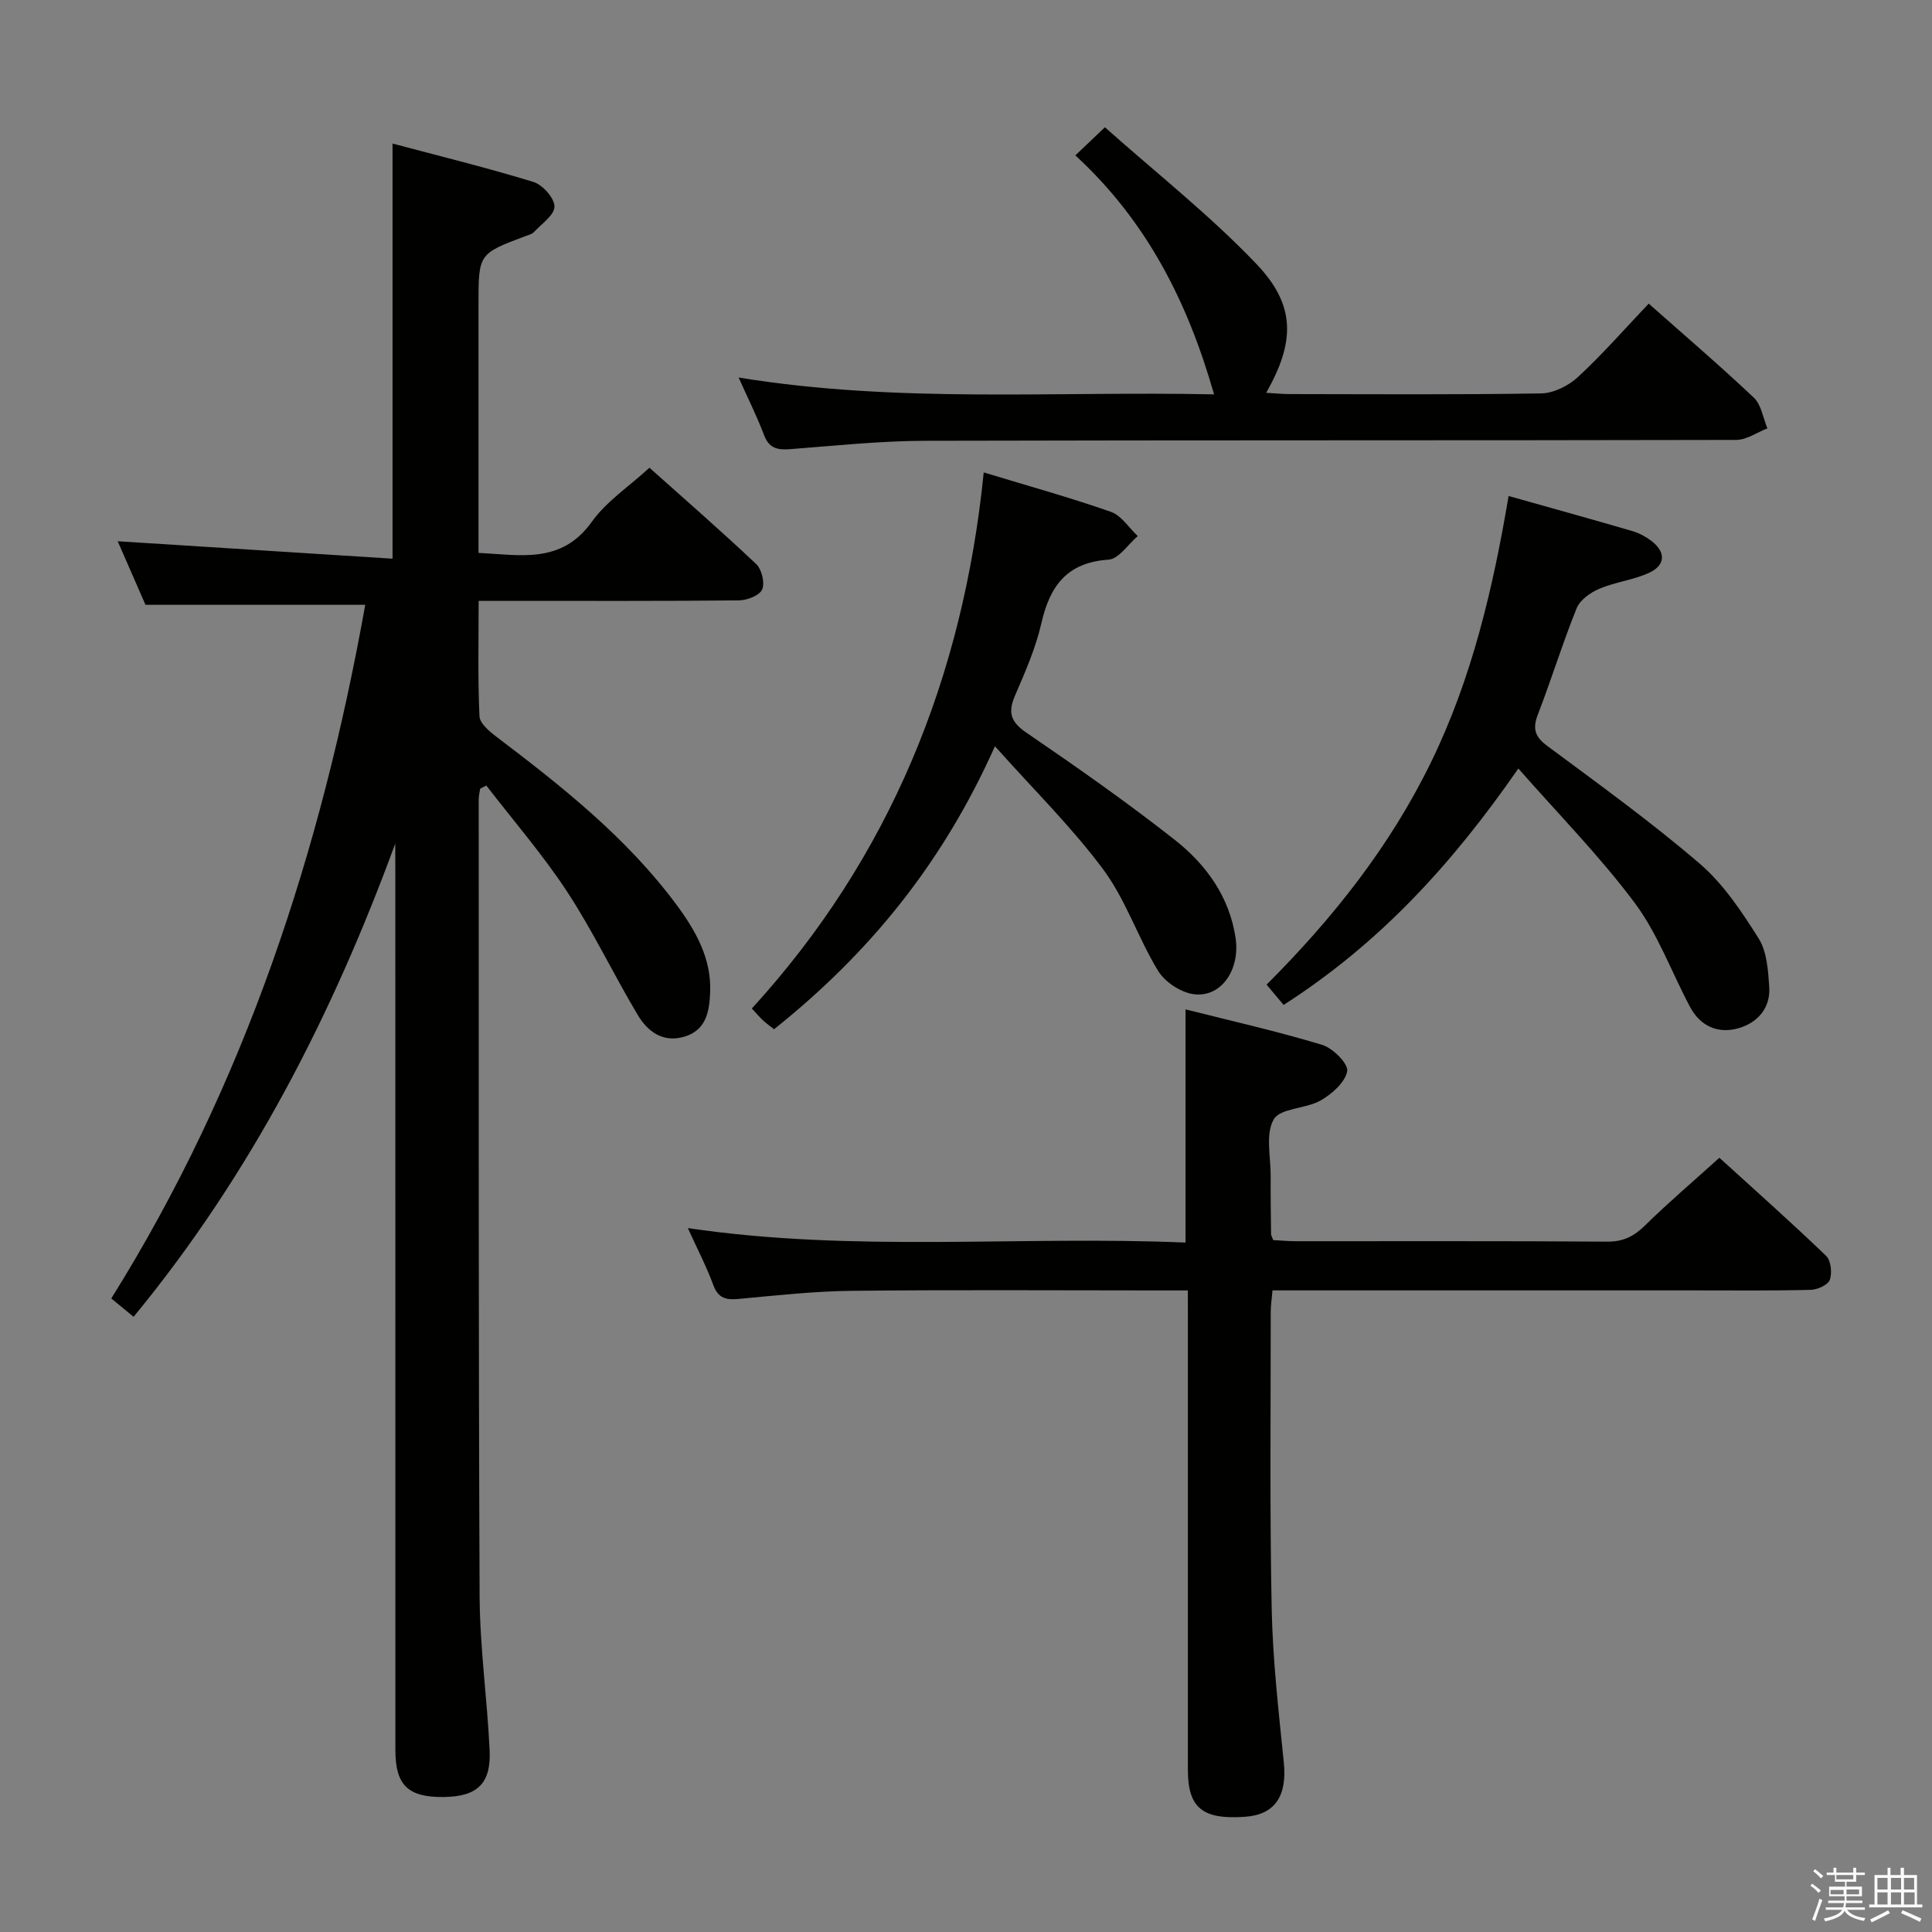<svg enable-background="new 0 0 400 400" viewBox="0 0 400 400" xmlns="http://www.w3.org/2000/svg"><rect x="0" y="0" width="400" height="400" fill="#808080" stroke="none"/><path d="m374.8 390.4.4-.4c.7.5 1.3 1 1.8 1.4l-.5.5c-.5-.6-1.1-1.1-1.7-1.5zm1 7.3-.6-.3c.5-1.4 1.1-2.8 1.5-4.3.2.1.4.2.6.3-.5 1.3-1 2.8-1.5 4.3zm-.4-10.3.4-.4c.4.3 1 .8 1.7 1.4l-.5.5c-.4-.5-1-1-1.6-1.5zm2.5.3h1.7v-1h.6v1h3.5v-1h.6v1h1.8v.5h-1.8v1.4h-2v1h3.2v2h-3.2v.9h3.3v.5h-3.4c0 .3-.1.6-.1.9h4v.5h-3.7c.7.9 1.9 1.5 3.8 1.7-.1.2-.2.4-.3.6-2.1-.4-3.5-1.1-4-2.1-.4 1-1.8 1.7-4 2.2-.1-.2-.2-.4-.3-.6 2.1-.4 3.4-1 3.8-1.8h-3.4v-.5h3.6c.1-.3.1-.6.2-.9h-3.3v-.5h3.4c0-.3 0-.6 0-.9h-3.2v-2h3.3v-1h-2.1v-1.4h-1.7v-.5zm1.1 3.5v1h2.7c0-.3 0-.4 0-.4 0-.1 0-.2 0-.2 0-.1 0-.2 0-.3h-2.7zm1.2-3v.9h3.5v-.9zm4.7 3h-2.6v.6.4h2.6z" fill="#fafafb"/><path d="m393.6 386.7h.6v1.5h2.7v6.1h1.1v.6h-11v-.6h1.1v-6.1h2.7v-1.5h.6v1.5h2.1v-1.5zm-2.7 8.8.4.6c-1.2.6-2.5 1.3-3.8 1.9-.1-.2-.2-.4-.3-.6 1.2-.6 2.5-1.2 3.7-1.9zm-2.2-6.7v2.4h2.1v-2.4zm0 3v2.5h2.1v-2.5zm2.8-3v2.4h2.1v-2.4zm0 3v2.5h2.1v-2.5zm6 6.1c-1.4-.7-2.7-1.3-3.9-1.8l.3-.6c1.5.6 2.7 1.2 3.9 1.7zm-1.2-9.1h-2.1v2.4h2.1zm-2.1 3v2.5h2.2v-2.5z" fill="#fafafb"/><g fill="#010100"><path d="m81.83 174.66c-13.01 35.47-29.91 68.5-54.17 97.97-1.73-1.42-3.09-2.54-4.62-3.8 27.7-44.34 43.46-92.67 52.58-143.61-15.12 0-29.95 0-45.5 0-1.74-3.97-3.84-8.79-5.75-13.16 18.85 1.2 37.74 2.4 56.9 3.61 0-29.17 0-57.05 0-85.95 9.64 2.57 19.49 4.98 29.17 7.95 1.91.59 4.35 3.33 4.36 5.09s-2.67 3.58-4.26 5.29c-.42.45-1.17.62-1.79.85-9.68 3.64-9.68 3.64-9.68 14.16v51.41c8.74.43 17.17 2.35 23.46-6.44 3.02-4.23 7.67-7.28 11.93-11.19 7.09 6.33 14.73 12.98 22.09 19.93 1.16 1.09 1.84 3.9 1.25 5.27-.54 1.25-3.11 2.24-4.79 2.26-16 .17-32 .1-47.99.1-1.8 0-3.6 0-5.92 0 0 8.34-.19 16.13.17 23.9.07 1.49 2.1 3.17 3.58 4.29 13.56 10.28 26.87 20.83 37.13 34.62 4 5.38 7.34 11.19 7.05 18.23-.16 3.88-.77 7.83-5.33 9.19-4.43 1.32-7.6-1.05-9.64-4.46-5.03-8.41-9.25-17.33-14.61-25.51-5.04-7.69-11.13-14.71-16.76-22.02-.42.21-.85.43-1.27.64-.11.74-.31 1.48-.31 2.22.02 54.99-.06 109.99.19 164.98.05 10.62 1.57 21.23 2.07 31.85.33 6.97-2.56 9.63-9.48 9.72-7.38.1-10.03-2.43-10.03-9.68-.01-60.83-.01-121.66-.01-182.48-.02-1.74-.02-3.49-.02-5.23z"/><path d="m245.93 267.17c-2.44 0-4.24 0-6.03 0-21.16 0-42.32-.15-63.48.08-7.79.08-15.59.94-23.36 1.67-2.65.25-4.33-.03-5.38-2.87-1.42-3.86-3.34-7.53-5.27-11.79 34.55 5.12 68.68 1.54 103.04 3 0-16.16 0-31.85 0-48.28 9.51 2.4 19.01 4.54 28.3 7.35 2.21.67 5.45 3.93 5.17 5.45-.42 2.31-3.16 4.72-5.5 6.06-3.07 1.75-8.34 1.56-9.71 3.92-1.75 3.02-.61 7.74-.63 11.73-.03 4 .03 7.99.08 11.99 0 .3.21.6.45 1.27 1.47.07 3.08.23 4.69.23 21.49.02 42.99-.07 64.48.09 3.32.02 5.52-1.11 7.8-3.35 4.75-4.66 9.83-8.99 15.4-14.02 6.78 6.17 14.57 13.09 22.09 20.3 1.01.97 1.28 3.55.77 4.98-.38 1.06-2.57 2.04-3.97 2.07-7.99.2-15.99.11-23.99.11-27.16 0-54.32 0-81.47 0-1.82 0-3.64 0-5.95 0-.14 1.65-.37 3.06-.37 4.48.01 20.49-.22 40.99.2 61.48.22 10.61 1.44 21.22 2.51 31.8.7 6.89-1.81 10.78-7.98 11.22-8.86.64-11.88-1.82-11.88-9.73-.01-30.99 0-61.98 0-92.97-.01-1.81-.01-3.63-.01-6.27z"/><path d="m152.92 78.16c33.02 5.4 65.6 2.78 98.44 3.49-5.5-19.25-13.97-35.91-28.72-49.48 1.94-1.84 3.56-3.39 6.12-5.82 10.62 9.46 21.74 18.2 31.4 28.34 8.15 8.55 7.97 16.1 1.99 26.64 1.87.1 3.41.26 4.94.26 17.33.02 34.67.15 51.99-.14 2.6-.04 5.68-1.59 7.64-3.41 5.11-4.74 9.72-10.01 14.63-15.18 7.42 6.58 14.76 12.85 21.77 19.48 1.55 1.47 1.9 4.2 2.8 6.35-2.14.83-4.29 2.38-6.44 2.39-55.99.13-111.99.03-167.98.18-9.29.03-18.58 1.02-27.85 1.73-2.6.2-4.39-.1-5.45-2.88-1.46-3.87-3.33-7.6-5.28-11.95z"/><path d="m312.34 102.69c8.73 2.46 17.18 4.8 25.61 7.26 1.4.41 2.78 1.15 3.94 2.03 3 2.28 2.99 4.99-.4 6.58-3.25 1.53-7.03 1.92-10.35 3.33-1.85.78-4.01 2.31-4.71 4.04-2.92 7.22-5.21 14.7-8.02 21.97-1.15 2.96-.65 4.62 1.94 6.54 10.67 7.92 21.48 15.72 31.55 24.36 4.91 4.22 8.72 9.95 12.21 15.5 1.72 2.73 1.96 6.61 2.19 10.01.3 4.35-2.37 7.4-6.29 8.55-4.24 1.25-7.95-.34-10.11-4.4-3.82-7.17-6.63-15.05-11.42-21.48-7.18-9.64-15.71-18.28-24.12-27.87-13.7 19.76-28.61 36.11-48.6 48.95-1.03-1.23-2.14-2.55-3.53-4.2 13.91-13.9 25.67-28.82 34.11-46.18 8.41-17.29 12.76-35.79 16-54.99z"/><path d="m205.99 154.5c-10.93 24.5-26.26 43.05-45.73 58.59-.71-.56-1.5-1.12-2.22-1.77-.61-.55-1.14-1.2-2.38-2.52 28.58-31.27 43.75-68.65 48.01-110.99 9.31 2.83 17.92 5.21 26.33 8.16 2.17.76 3.73 3.3 5.56 5.02-2.01 1.7-3.93 4.74-6.05 4.88-8.61.58-12.15 5.44-13.91 13.18-1.17 5.13-3.34 10.07-5.44 14.93-1.5 3.48-.97 5.45 2.34 7.71 10.43 7.12 20.79 14.38 30.71 22.18 6.46 5.09 11.3 11.71 12.6 20.28 1 6.61-2.98 12.47-8.72 11.68-2.66-.37-5.91-2.52-7.32-4.83-4.13-6.77-6.65-14.63-11.32-20.94-6.45-8.7-14.29-16.4-22.46-25.56z"/></g></svg>